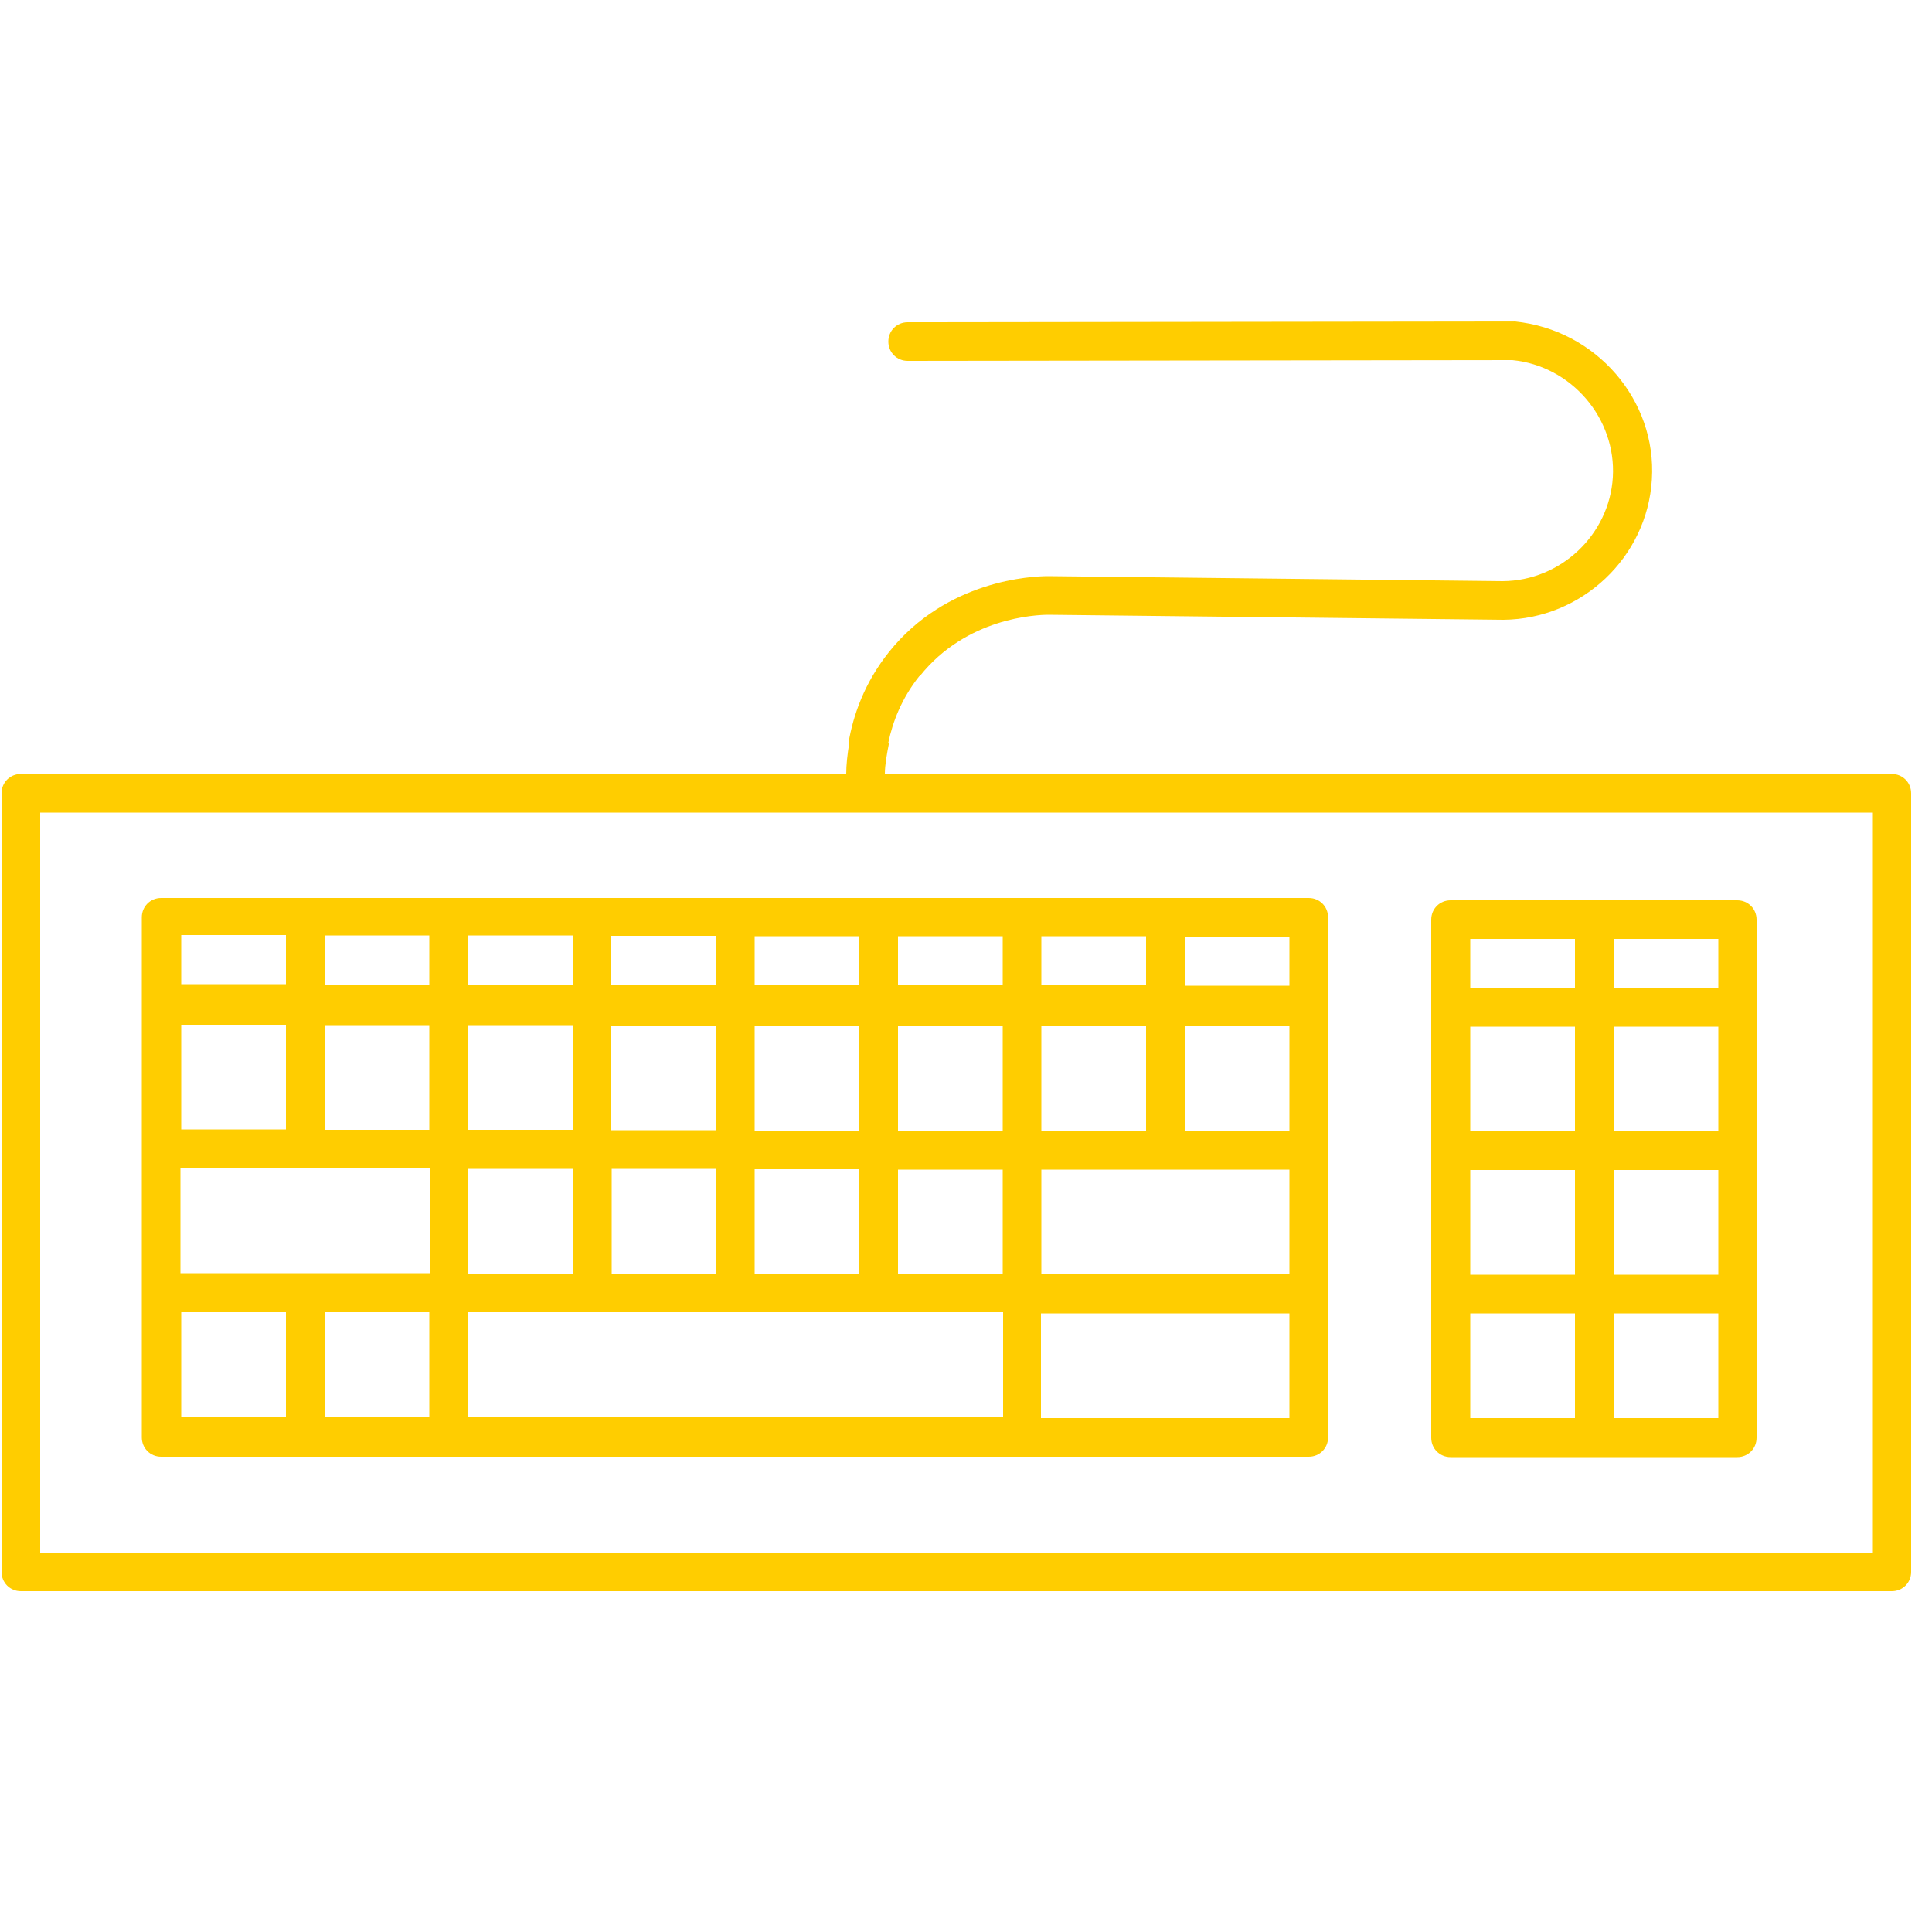 <?xml version="1.0" encoding="UTF-8"?><svg id="uuid-774917a3-2fa2-45be-a9de-acb32b837a9b" xmlns="http://www.w3.org/2000/svg" viewBox="0 0 50 50"><path d="M23.81,17.49c1.2-1.5,2.99-1.58,3.33-1.58l11.77,.13c2.03-.02,3.72-1.62,3.84-3.63,.13-2.05-1.44-3.88-3.55-4.09l-15.71,.02c-.28,0-.5,.22-.5,.5s.22,.5,.5,.5h0l15.65-.02c1.53,.15,2.69,1.51,2.6,3.03-.09,1.49-1.35,2.68-2.85,2.69l-11.76-.13c-.43,0-2.63,.1-4.12,1.96-.64,.8-.93,1.64-1.05,2.35h1.03c.11-.53,.34-1.14,.8-1.72Z" fill="#FFCD00"/><g><path d="M.54,20.03c-.28,0-.5,.22-.5,.5v20.15c0,.28,.22,.5,.5,.5H48.96c.28,0,.5-.22,.5-.5V20.53c0-.28-.22-.5-.5-.5H22.9c0-.23,.05-.51,.11-.81h-1.03c-.05,.3-.08,.58-.08,.81H.54Zm47.93,1v19.15H1.04V21.03H48.46Z" fill="#FFCD00"/><path d="M3.67,33.49v3.71c0,.28,.22,.5,.5,.5h29.7c.28,0,.5-.22,.5-.5v-3.71h0v-3.71s0-.01,0-.02v-3.71s0-.02,0-.04v-2.27c0-.28-.22-.5-.5-.5H4.17c-.28,0-.5,.22-.5,.5v2.29s0,.02,0,.04v3.71s0,.01,0,.02v3.69Zm29.7,3.21h-6.43v-2.71h6.43v2.71Zm-2.71-12.46h2.71v1.27h-2.71v-1.27Zm0,2.32h2.71v2.71h-2.71v-2.71Zm-.5,3.71h3.21v2.71h-6.42v-2.71h3.21Zm-3.21-6.04h2.71v1.27h-2.71v-1.27Zm0,2.32h2.71v2.71h-2.71v-2.71Zm-1,6.43h-2.71v-2.71h2.71v2.71Zm-2.71-8.75h2.71v1.27h-2.71v-1.27Zm0,2.32h2.71v2.71h-2.71v-2.71Zm-3.71-2.32h2.71v1.27h-2.71v-1.27Zm0,2.32h2.71v2.71h-2.71v-2.71Zm2.71,3.71v2.71h-2.71v-2.71h2.71Zm-6.42-6.04h2.71v1.27h-2.71v-1.27Zm0,2.32h2.71v2.71h-2.71v-2.71Zm2.72,3.71v2.71h-2.71v-2.71h2.71Zm.5,3.71h6.92v2.71H12.1v-2.71h6.93Zm-6.93-1v-2.71h2.71v2.71h-2.71Zm0-8.75h2.71v1.27h-2.71v-1.27Zm0,2.32h2.71v2.71h-2.71v-2.71Zm-4.71,10.14h-2.71v-2.71h2.71v2.71Zm3.71,0h-2.71v-2.71h2.71v2.71Zm-2.71-12.46h2.71v1.27h-2.71v-1.27Zm0,2.32h2.71v2.71h-2.71v-2.71Zm2.72,3.71v2.71H4.67v-2.71h6.43Zm-6.43-6.04h2.71v1.27h-2.71v-1.27Zm0,2.32h2.71v2.71h-2.71v-2.71Z" fill="#FFCD00"/><path d="M37.54,37.71h3.71s.01,0,.02,0h3.69c.28,0,.5-.22,.5-.5v-11.14h0v-2.27c0-.28-.22-.5-.5-.5h-7.42c-.28,0-.5,.22-.5,.5v2.26h0v11.15c0,.28,.22,.5,.5,.5Zm4.22-13.41h2.71v1.27h-2.71v-1.27Zm0,2.27h2.71v2.71h-2.71v-2.71Zm0,3.71h2.71v2.71h-2.71v-2.71Zm0,3.71h2.71v2.71h-2.71v-2.71Zm-3.71-9.69h2.71v1.27h-2.71v-1.27Zm0,2.27h2.71v2.71h-2.71v-2.71Zm0,3.71h2.71v2.71h-2.71v-2.71Zm0,3.71h2.71v2.71h-2.71v-2.71Z" fill="#FFCD00"/></g></svg>
